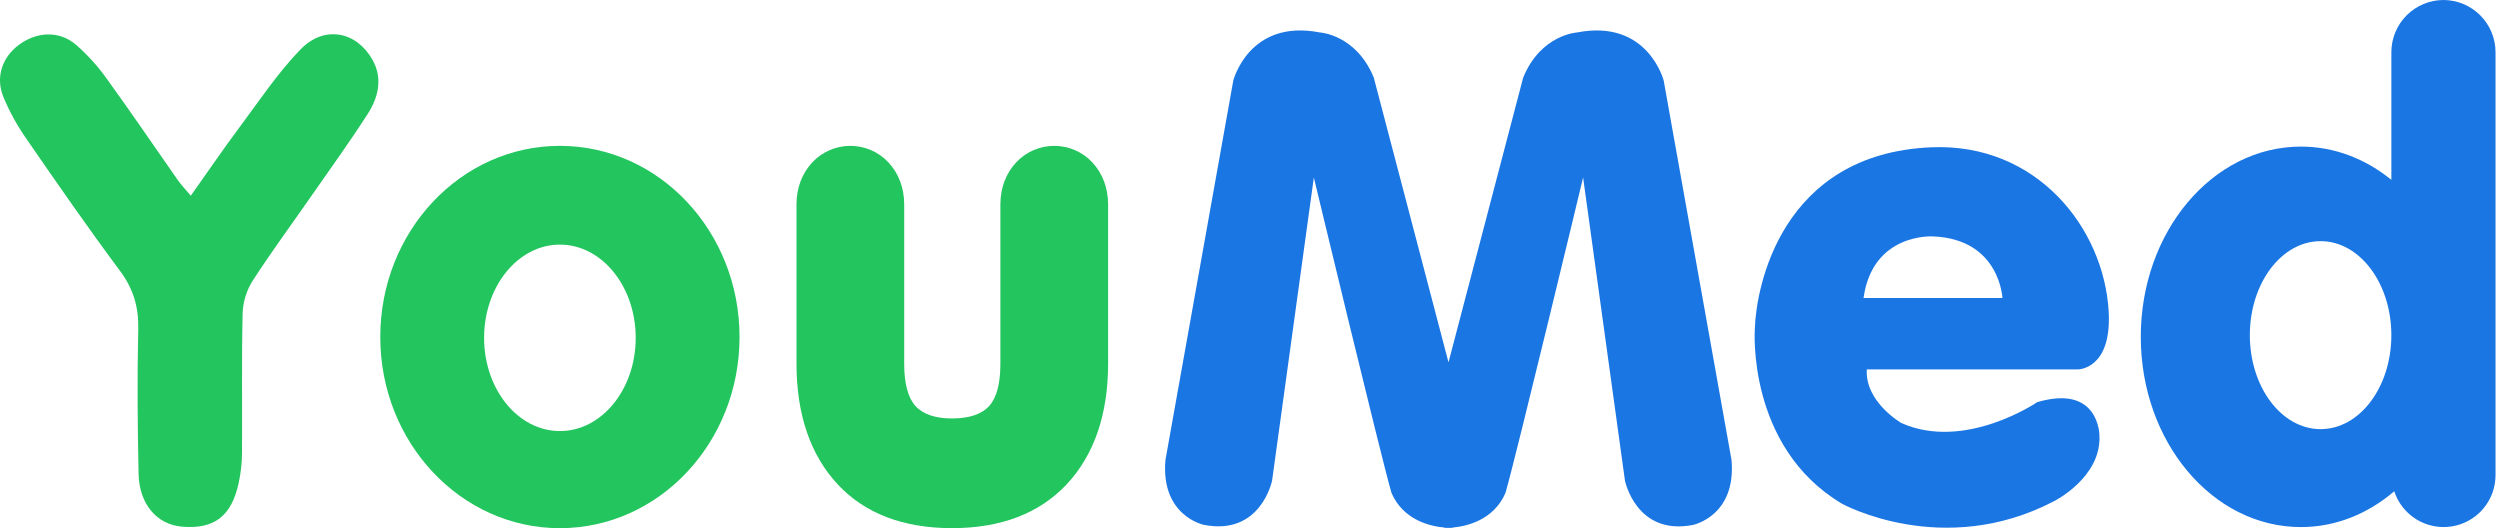 <svg width="284" height="60" viewBox="0 0 284 60" fill="none" xmlns="http://www.w3.org/2000/svg">
<path d="M277.576 0C276.008 0.005 274.506 0.63 273.397 1.739C272.289 2.847 271.664 4.349 271.659 5.917V20.432C268.734 18.05 265.2 16.653 261.387 16.653C251.336 16.653 243.193 26.332 243.193 38.264C243.193 50.197 251.336 59.876 261.387 59.876C265.347 59.876 268.999 58.359 271.986 55.809C272.423 57.144 273.322 58.28 274.521 59.011C275.721 59.743 277.142 60.023 278.529 59.8C279.916 59.577 281.178 58.866 282.088 57.796C282.999 56.725 283.497 55.365 283.493 53.96V5.917C283.488 4.349 282.863 2.847 281.755 1.739C280.646 0.63 279.144 0.005 277.576 0ZM263.62 48.751C259.18 48.751 255.582 43.968 255.582 38.07C255.582 32.171 259.18 27.395 263.62 27.395C268.061 27.395 271.657 32.179 271.657 38.076C271.657 43.973 268.06 48.751 263.62 48.751Z" fill="#1A76E3"/>
<path d="M108.146 59.997C102.612 59.997 98.249 58.33 95.179 55.04C92.063 51.705 90.482 47.084 90.482 41.307V23.226C90.482 21.353 91.11 19.689 92.296 18.424C92.849 17.838 93.516 17.371 94.257 17.052C94.996 16.733 95.794 16.569 96.6 16.569C97.406 16.569 98.203 16.733 98.943 17.052C99.683 17.371 100.35 17.838 100.903 18.424C102.091 19.692 102.717 21.352 102.717 23.226V41.31C102.717 43.546 103.14 45.155 103.971 46.096C104.802 47.037 106.221 47.537 108.149 47.537C110.119 47.537 111.545 47.051 112.391 46.096C113.237 45.141 113.644 43.544 113.644 41.308V23.226C113.644 21.353 114.271 19.691 115.458 18.424C116.012 17.838 116.679 17.372 117.419 17.053C118.159 16.734 118.956 16.569 119.762 16.569C120.568 16.569 121.365 16.734 122.105 17.053C122.845 17.372 123.512 17.838 124.066 18.424C125.253 19.694 125.88 21.353 125.88 23.228V41.31C125.88 47.089 124.286 51.712 121.144 55.05C118.047 58.334 113.676 59.997 108.146 59.997Z" fill="#22C55E"/>
<path d="M21.675 22.233C23.622 19.487 25.382 16.902 27.252 14.4C29.485 11.404 31.574 8.246 34.168 5.585C36.835 2.847 40.494 3.553 42.311 6.788C43.505 8.91 42.982 11.066 41.761 12.965C39.814 15.99 37.709 18.909 35.653 21.863C33.348 25.185 30.933 28.445 28.737 31.838C28.026 32.946 27.622 34.223 27.564 35.539C27.436 40.86 27.53 46.186 27.492 51.512C27.48 52.63 27.354 53.744 27.118 54.837C26.31 58.645 24.33 60.143 20.66 59.828C17.832 59.583 15.819 57.286 15.744 53.837C15.626 48.362 15.579 42.887 15.705 37.412C15.764 34.886 15.156 32.814 13.633 30.77C9.964 25.842 6.458 20.788 2.972 15.729C1.946 14.258 1.08 12.681 0.388 11.025C-0.541 8.765 0.253 6.482 2.181 5.069C4.215 3.575 6.755 3.476 8.63 5.081C9.926 6.212 11.087 7.49 12.088 8.89C14.857 12.711 17.508 16.623 20.218 20.488C20.593 21.021 21.055 21.497 21.675 22.233Z" fill="#22C55E"/>
<path d="M196.7 52.251L188.997 9.16C188.997 9.16 187.209 2.126 179.171 3.685C179.171 3.685 175.04 3.908 173.032 8.82L164.549 41.165L156.062 8.82C154.055 3.908 149.923 3.685 149.923 3.685C141.885 2.121 140.1 9.16 140.1 9.16L132.396 52.251C131.837 58.615 136.749 59.619 136.749 59.619C143.232 60.903 144.509 54.596 144.509 54.596L149.253 20.162C149.253 20.162 156.79 51.533 158.074 55.998C159.435 59.135 162.562 59.798 164.102 59.932V59.962C164.102 59.962 164.27 59.971 164.549 59.962C164.827 59.953 164.995 59.962 164.995 59.962V59.932C166.535 59.798 169.66 59.133 171.022 55.998C172.307 51.532 179.841 20.162 179.841 20.162L184.596 54.604C184.596 54.604 185.877 60.91 192.353 59.626C192.346 59.619 197.26 58.615 196.7 52.251Z" fill="#1A76E3"/>
<path d="M211.698 33.851H227.476C227.476 33.851 227.179 27.153 219.586 26.856C219.586 26.856 212.737 26.411 211.698 33.851ZM216.02 48.067C223.24 51.267 231.427 45.686 231.427 45.686C238.497 43.601 238.497 49.482 238.497 49.482C238.72 54.245 233.36 56.922 233.36 56.922C220.707 63.55 209.246 57.222 209.246 57.222C198.382 50.747 199.349 37.351 199.349 37.351C199.493 32.661 202.297 17.476 219.376 16.733C231.357 16.213 239.022 25.888 239.547 35.416C239.906 41.989 236.047 41.964 236.047 41.964H212.069C211.848 45.686 216.014 48.067 216.014 48.067" fill="#1A76E3"/>
<path d="M84.011 38.284C84.011 50.278 74.875 60 63.605 60C52.335 60 43.2 50.278 43.2 38.284C43.2 26.291 52.335 16.569 63.605 16.569C74.875 16.569 84.011 26.291 84.011 38.284ZM63.605 27.787C58.85 27.787 54.993 32.528 54.993 38.378C54.993 44.228 58.849 48.968 63.605 48.968C68.361 48.968 72.217 44.228 72.217 38.378C72.217 32.528 68.361 27.787 63.605 27.787Z" fill="#22C55E"/>
</svg>
